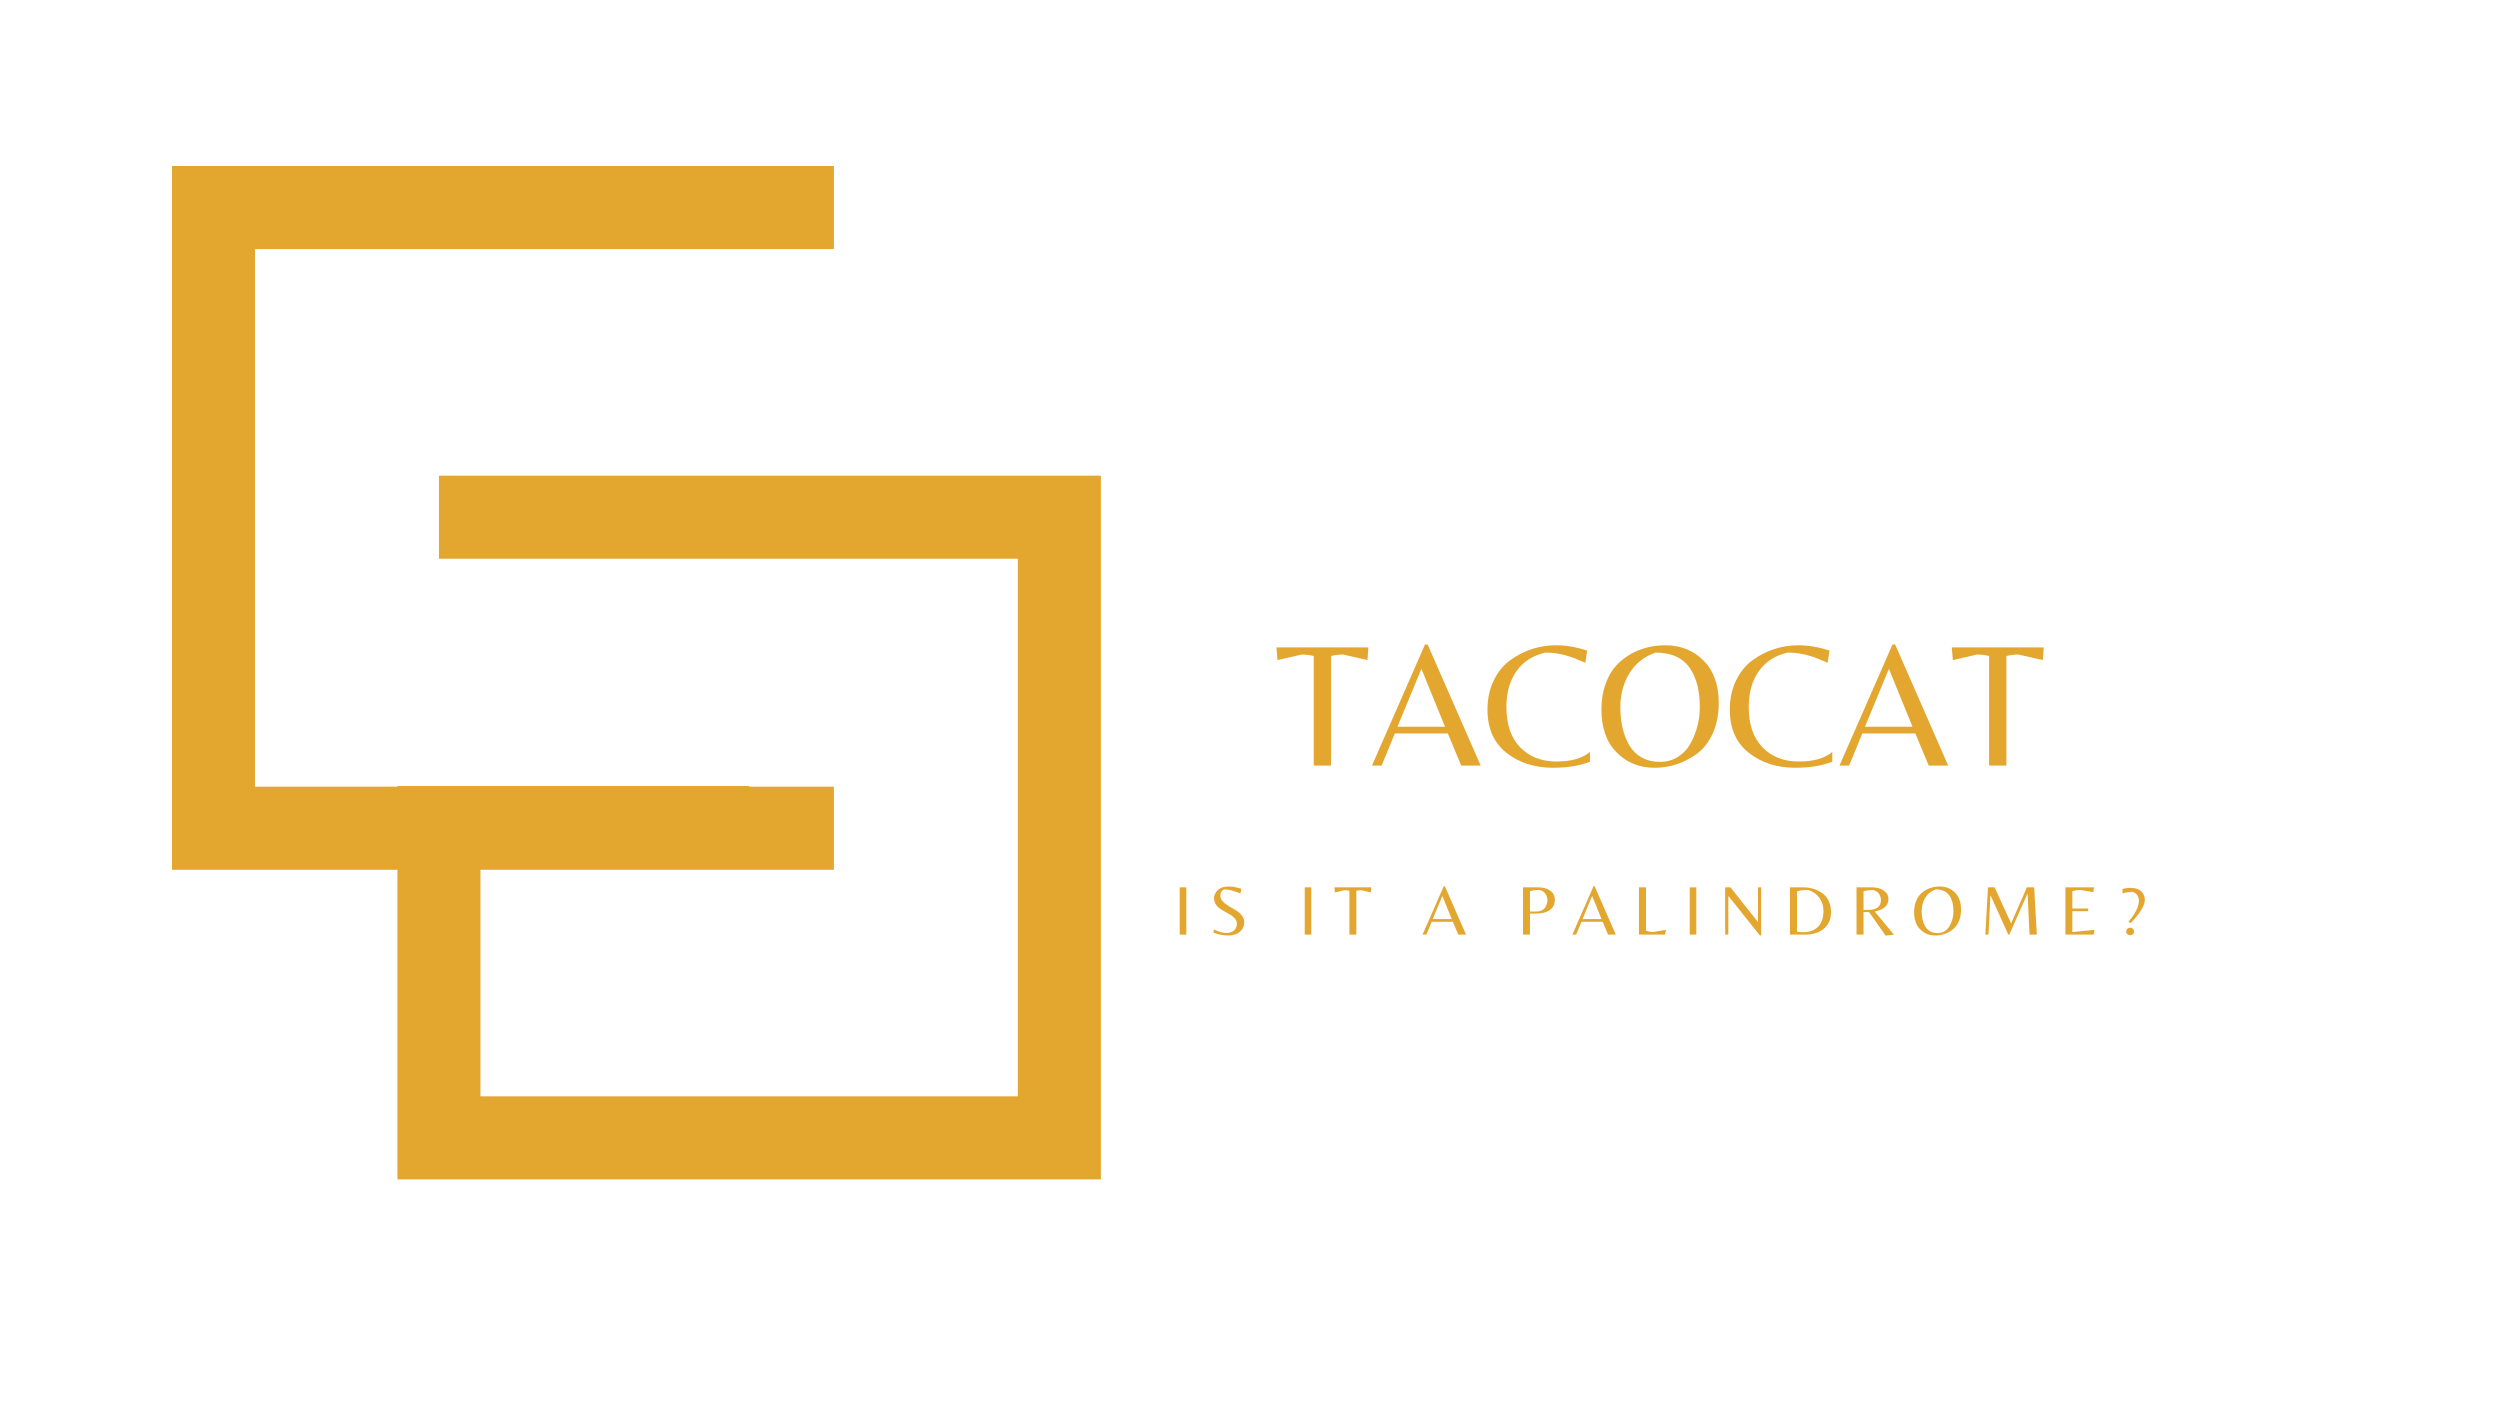 <svg xmlns="http://www.w3.org/2000/svg" xmlns:xlink="http://www.w3.org/1999/xlink" width="2240" zoomAndPan="magnify" viewBox="0 0 1680 945" height="1260" preserveAspectRatio="xMidYMid meet" version="1.0"><defs><g><g id="id1"/><g id="id2"/></g><clipPath id="id3"><path d="M 115.305 111.566 L 740 111.566 L 740 792.566 L 115.305 792.566 Z M 115.305 111.566 " clip-rule="nonzero"/></clipPath></defs><g clip-path="url(#id3)"><path fill="rgb(89.02%, 65.489%, 18.43%)" d="M 294.973 319.648 L 294.973 375.477 L 683.98 375.477 L 683.98 736.742 L 322.871 736.742 L 322.871 584.484 L 560.387 584.484 L 560.387 528.66 L 503.426 528.66 L 503.426 528.191 L 267.07 528.191 L 267.07 528.66 L 171.371 528.66 L 171.371 167.391 L 560.387 167.391 L 560.387 111.566 L 115.57 111.566 L 115.57 584.484 L 267.07 584.484 L 267.07 792.566 L 739.789 792.566 L 739.789 319.648 L 294.973 319.648 " fill-opacity="1" fill-rule="nonzero"/></g><g fill="rgb(89.02%, 65.489%, 18.43%)" fill-opacity="1"><g transform="translate(856.55, 514.5)"><g><path d="M 37.922 0 L 26.281 0 L 26.281 -73.688 C 23.562 -74.32 20.844 -74.641 18.125 -74.641 L 1.922 -70.922 L 1.203 -79.438 L 63 -79.438 L 62.406 -70.922 L 46.078 -74.641 C 43.359 -74.641 40.641 -74.32 37.922 -73.688 Z M 37.922 0 "/></g></g></g><g fill="rgb(89.02%, 65.489%, 18.43%)" fill-opacity="1"><g transform="translate(920.75, 514.5)"><g><path d="M 1.203 0 L 36.844 -81.359 L 38.641 -81.359 L 74.281 0 L 61.203 0 L 52.203 -21.594 L 16.562 -21.594 L 7.688 0 Z M 18.359 -26.156 L 50.281 -26.156 L 34.438 -65.047 Z M 18.359 -26.156 "/></g></g></g><g fill="rgb(89.02%, 65.489%, 18.43%)" fill-opacity="1"><g transform="translate(996.23, 514.5)"><g><path d="M 47.406 1.438 C 35 1.438 24.555 -1.922 16.078 -8.641 C 7.598 -15.359 3.359 -25 3.359 -37.562 C 3.359 -44.914 4.758 -51.473 7.562 -57.234 C 10.363 -62.992 14.039 -67.516 18.594 -70.797 C 27.801 -77.516 38.125 -80.875 49.562 -80.875 C 56.195 -80.875 63.113 -79.676 70.312 -77.281 L 69.125 -69.125 C 65.363 -70.719 62.441 -71.914 60.359 -72.719 C 54.359 -74.875 48.316 -75.953 42.234 -75.953 C 33.836 -74.035 27.379 -69.875 22.859 -63.469 C 18.336 -57.07 16.078 -49.078 16.078 -39.484 C 16.078 -27.723 19.156 -18.66 25.312 -12.297 C 31.477 -5.941 39.598 -2.766 49.672 -2.766 C 59.754 -2.766 67.273 -4.922 72.234 -9.234 L 72.234 -2.641 C 65.359 0.078 57.082 1.438 47.406 1.438 Z M 47.406 1.438 "/></g></g></g><g fill="rgb(89.02%, 65.489%, 18.43%)" fill-opacity="1"><g transform="translate(1072.071, 514.5)"><g><path d="M 46.922 -80.875 C 57.316 -80.875 65.914 -77.453 72.719 -70.609 C 79.52 -63.773 82.922 -54.281 82.922 -42.125 C 82.922 -34.281 81.562 -27.414 78.844 -21.531 C 76.125 -15.656 72.562 -11.117 68.156 -7.922 C 59.594 -1.68 50.148 1.438 39.828 1.438 C 29.516 1.438 20.977 -2.02 14.219 -8.938 C 7.457 -15.852 4.078 -25.395 4.078 -37.562 C 4.078 -43.883 4.977 -49.582 6.781 -54.656 C 8.582 -59.738 10.941 -63.879 13.859 -67.078 C 16.773 -70.273 20.156 -72.957 24 -75.125 C 31.039 -78.957 38.68 -80.875 46.922 -80.875 Z M 22.797 -13.688 C 24.879 -10.164 27.68 -7.422 31.203 -5.453 C 34.723 -3.492 38.781 -2.516 43.375 -2.516 C 47.977 -2.516 52.078 -3.676 55.672 -6 C 59.273 -8.32 62.078 -11.363 64.078 -15.125 C 68.16 -22.645 70.203 -30.723 70.203 -39.359 C 70.203 -49.992 68.082 -58.555 63.844 -65.047 C 59.125 -72.316 51.32 -75.953 40.438 -75.953 C 32.676 -73.234 26.797 -68.551 22.797 -61.906 C 18.797 -55.27 16.797 -47.754 16.797 -39.359 C 16.797 -29.117 18.797 -20.562 22.797 -13.688 Z M 22.797 -13.688 "/></g></g></g><g fill="rgb(89.02%, 65.489%, 18.43%)" fill-opacity="1"><g transform="translate(1159.071, 514.5)"><g><path d="M 47.406 1.438 C 35 1.438 24.555 -1.922 16.078 -8.641 C 7.598 -15.359 3.359 -25 3.359 -37.562 C 3.359 -44.914 4.758 -51.473 7.562 -57.234 C 10.363 -62.992 14.039 -67.516 18.594 -70.797 C 27.801 -77.516 38.125 -80.875 49.562 -80.875 C 56.195 -80.875 63.113 -79.676 70.312 -77.281 L 69.125 -69.125 C 65.363 -70.719 62.441 -71.914 60.359 -72.719 C 54.359 -74.875 48.316 -75.953 42.234 -75.953 C 33.836 -74.035 27.379 -69.875 22.859 -63.469 C 18.336 -57.07 16.078 -49.078 16.078 -39.484 C 16.078 -27.723 19.156 -18.66 25.312 -12.297 C 31.477 -5.941 39.598 -2.766 49.672 -2.766 C 59.754 -2.766 67.273 -4.922 72.234 -9.234 L 72.234 -2.641 C 65.359 0.078 57.082 1.438 47.406 1.438 Z M 47.406 1.438 "/></g></g></g><g fill="rgb(89.02%, 65.489%, 18.43%)" fill-opacity="1"><g transform="translate(1234.911, 514.5)"><g><path d="M 1.203 0 L 36.844 -81.359 L 38.641 -81.359 L 74.281 0 L 61.203 0 L 52.203 -21.594 L 16.562 -21.594 L 7.688 0 Z M 18.359 -26.156 L 50.281 -26.156 L 34.438 -65.047 Z M 18.359 -26.156 "/></g></g></g><g fill="rgb(89.02%, 65.489%, 18.43%)" fill-opacity="1"><g transform="translate(1310.391, 514.5)"><g><path d="M 37.922 0 L 26.281 0 L 26.281 -73.688 C 23.562 -74.32 20.844 -74.641 18.125 -74.641 L 1.922 -70.922 L 1.203 -79.438 L 63 -79.438 L 62.406 -70.922 L 46.078 -74.641 C 43.359 -74.641 40.641 -74.32 37.922 -73.688 Z M 37.922 0 "/></g></g></g><g fill="rgb(89.02%, 65.489%, 18.43%)" fill-opacity="1"><g transform="translate(788.473, 628.074)"><g><path d="M 8.734 -31.781 L 8.734 0 L 4.312 0 L 4.312 -31.781 Z M 8.734 -31.781 "/></g></g></g><g fill="rgb(89.02%, 65.489%, 18.43%)" fill-opacity="1"><g transform="translate(812.281, 628.074)"><g><path d="M 7.781 -26.25 C 7.781 -24.844 8.332 -23.539 9.438 -22.344 C 10.539 -21.145 11.883 -20.086 13.469 -19.172 C 15.051 -18.266 16.625 -17.336 18.188 -16.391 C 19.758 -15.441 21.098 -14.281 22.203 -12.906 C 23.305 -11.531 23.859 -10.016 23.859 -8.359 C 23.859 -5.734 22.891 -3.586 20.953 -1.922 C 19.016 -0.254 16.395 0.578 13.094 0.578 C 9.801 0.578 6.539 -0.047 3.312 -1.297 L 3.312 -3.547 C 6.57 -1.922 9.348 -1.109 11.641 -1.109 C 13.93 -1.109 15.711 -1.664 16.984 -2.781 C 18.266 -3.906 18.906 -5.457 18.906 -7.438 C 18.906 -8.781 18.379 -10.004 17.328 -11.109 C 16.273 -12.211 14.992 -13.172 13.484 -13.984 C 11.984 -14.805 10.477 -15.648 8.969 -16.516 C 7.469 -17.379 6.188 -18.473 5.125 -19.797 C 4.07 -21.129 3.547 -22.738 3.547 -24.625 C 3.547 -26.508 4.383 -28.27 6.062 -29.906 C 7.75 -31.539 10.254 -32.359 13.578 -32.359 C 15.754 -32.359 18.508 -31.859 21.844 -30.859 L 21.359 -27.594 C 17.035 -29.457 13.336 -30.391 10.266 -30.391 C 8.609 -29.586 7.781 -28.207 7.781 -26.25 Z M 7.781 -26.25 "/></g></g></g><g fill="rgb(89.02%, 65.489%, 18.43%)" fill-opacity="1"><g transform="translate(849.721, 628.074)"><g/></g></g><g fill="rgb(89.02%, 65.489%, 18.43%)" fill-opacity="1"><g transform="translate(872.473, 628.074)"><g><path d="M 8.734 -31.781 L 8.734 0 L 4.312 0 L 4.312 -31.781 Z M 8.734 -31.781 "/></g></g></g><g fill="rgb(89.02%, 65.489%, 18.43%)" fill-opacity="1"><g transform="translate(896.281, 628.074)"><g><path d="M 15.172 0 L 10.516 0 L 10.516 -29.469 C 9.422 -29.727 8.332 -29.859 7.25 -29.859 L 0.766 -28.375 L 0.484 -31.781 L 25.203 -31.781 L 24.953 -28.375 L 18.438 -29.859 C 17.344 -29.859 16.254 -29.727 15.172 -29.469 Z M 15.172 0 "/></g></g></g><g fill="rgb(89.02%, 65.489%, 18.43%)" fill-opacity="1"><g transform="translate(932.713, 628.074)"><g/></g></g><g fill="rgb(89.02%, 65.489%, 18.43%)" fill-opacity="1"><g transform="translate(955.465, 628.074)"><g><path d="M 0.484 0 L 14.734 -32.547 L 15.453 -32.547 L 29.719 0 L 24.484 0 L 20.875 -8.641 L 6.625 -8.641 L 3.078 0 Z M 7.344 -10.469 L 20.109 -10.469 L 13.781 -26.016 Z M 7.344 -10.469 "/></g></g></g><g fill="rgb(89.02%, 65.489%, 18.43%)" fill-opacity="1"><g transform="translate(996.409, 628.074)"><g/></g></g><g fill="rgb(89.02%, 65.489%, 18.43%)" fill-opacity="1"><g transform="translate(1019.161, 628.074)"><g><path d="M 25.688 -23.516 C 25.688 -20.441 24.555 -18.113 22.297 -16.531 C 20.035 -14.945 16.973 -14.156 13.109 -14.156 L 8.969 -14.156 L 8.969 0 L 4.312 0 L 4.312 -31.781 L 14.641 -31.781 C 17.867 -31.781 20.516 -31.039 22.578 -29.562 C 24.648 -28.094 25.688 -26.078 25.688 -23.516 Z M 8.969 -15.547 L 13.25 -15.547 C 14.75 -15.547 16.035 -15.832 17.109 -16.406 C 18.18 -16.988 18.957 -17.727 19.438 -18.625 C 20.301 -20.227 20.734 -21.781 20.734 -23.281 C 20.734 -24.02 20.539 -24.898 20.156 -25.922 C 19.395 -28.035 17.812 -29.41 15.406 -30.047 C 13.102 -30.047 10.957 -29.773 8.969 -29.234 Z M 8.969 -15.547 "/></g></g></g><g fill="rgb(89.02%, 65.489%, 18.43%)" fill-opacity="1"><g transform="translate(1056.121, 628.074)"><g><path d="M 0.484 0 L 14.734 -32.547 L 15.453 -32.547 L 29.719 0 L 24.484 0 L 20.875 -8.641 L 6.625 -8.641 L 3.078 0 Z M 7.344 -10.469 L 20.109 -10.469 L 13.781 -26.016 Z M 7.344 -10.469 "/></g></g></g><g fill="rgb(89.02%, 65.489%, 18.43%)" fill-opacity="1"><g transform="translate(1097.065, 628.074)"><g><path d="M 4.312 0 L 4.312 -31.781 L 9.031 -31.781 L 9.031 -2.594 C 10.977 -2.02 12.547 -1.734 13.734 -1.734 L 22.422 -3.219 L 21.844 0 Z M 4.312 0 "/></g></g></g><g fill="rgb(89.02%, 65.489%, 18.43%)" fill-opacity="1"><g transform="translate(1131.193, 628.074)"><g><path d="M 8.734 -31.781 L 8.734 0 L 4.312 0 L 4.312 -31.781 Z M 8.734 -31.781 "/></g></g></g><g fill="rgb(89.02%, 65.489%, 18.43%)" fill-opacity="1"><g transform="translate(1155.001, 628.074)"><g><path d="M 28.469 0.531 L 27.641 0.531 L 6.625 -25.781 L 6.438 -25.781 L 6.438 0 L 4.312 0 L 4.312 -31.781 L 7.875 -31.781 L 26.156 -8.688 L 26.359 -8.688 L 26.359 -31.781 L 28.469 -31.781 Z M 28.469 0.531 "/></g></g></g><g fill="rgb(89.02%, 65.489%, 18.43%)" fill-opacity="1"><g transform="translate(1198.537, 628.074)"><g><path d="M 4.312 0 L 4.312 -31.781 L 13.391 -31.781 C 17.172 -31.781 20.578 -30.977 23.609 -29.375 C 25.242 -28.539 26.672 -27.5 27.891 -26.25 C 29.109 -25.008 30.082 -23.422 30.812 -21.484 C 31.551 -19.547 31.922 -17.395 31.922 -15.031 C 31.922 -11.633 31.07 -8.77 29.375 -6.438 C 26.27 -2.145 21.242 0 14.297 0 Z M 13.344 -1.625 C 17.406 -1.625 20.664 -2.82 23.125 -5.219 C 25.594 -7.625 26.828 -11.148 26.828 -15.797 C 26.828 -19.379 25.848 -22.441 23.891 -24.984 C 21.941 -27.523 19.414 -29.211 16.312 -30.047 C 13.531 -30.047 11.102 -29.711 9.031 -29.047 L 9.031 -2.062 C 10.051 -1.77 11.488 -1.625 13.344 -1.625 Z M 13.344 -1.625 "/></g></g></g><g fill="rgb(89.02%, 65.489%, 18.43%)" fill-opacity="1"><g transform="translate(1243.273, 628.074)"><g><path d="M 9.031 -15.172 L 9.031 0 L 4.312 0 L 4.312 -31.781 L 14.688 -31.781 C 17.914 -31.781 20.562 -31.055 22.625 -29.609 C 24.695 -28.172 25.734 -26.273 25.734 -23.922 C 25.734 -21.578 24.906 -19.723 23.25 -18.359 C 21.602 -16.992 19.375 -16.055 16.562 -15.547 L 29.422 0 L 23.859 0.672 L 12.719 -15.172 Z M 9.031 -16.609 L 12.094 -16.609 C 17.852 -16.609 20.734 -18.879 20.734 -23.422 C 20.734 -24.191 20.539 -25.055 20.156 -26.016 C 19.426 -28.035 17.859 -29.363 15.453 -30 C 13.273 -30 11.133 -29.727 9.031 -29.188 Z M 9.031 -16.609 "/></g></g></g><g fill="rgb(89.02%, 65.489%, 18.43%)" fill-opacity="1"><g transform="translate(1284.649, 628.074)"><g><path d="M 18.766 -32.359 C 22.93 -32.359 26.375 -30.988 29.094 -28.25 C 31.812 -25.508 33.172 -21.707 33.172 -16.844 C 33.172 -13.707 32.625 -10.961 31.531 -8.609 C 30.445 -6.266 29.023 -4.453 27.266 -3.172 C 23.836 -0.672 20.062 0.578 15.938 0.578 C 11.812 0.578 8.395 -0.805 5.688 -3.578 C 2.977 -6.348 1.625 -10.164 1.625 -15.031 C 1.625 -17.551 1.984 -19.828 2.703 -21.859 C 3.43 -23.891 4.379 -25.547 5.547 -26.828 C 6.711 -28.109 8.062 -29.18 9.594 -30.047 C 12.414 -31.586 15.473 -32.359 18.766 -32.359 Z M 9.125 -5.469 C 9.957 -4.062 11.078 -2.969 12.484 -2.188 C 13.891 -1.406 15.508 -1.016 17.344 -1.016 C 19.188 -1.016 20.828 -1.477 22.266 -2.406 C 23.711 -3.332 24.832 -4.547 25.625 -6.047 C 27.258 -9.055 28.078 -12.289 28.078 -15.75 C 28.078 -20 27.227 -23.422 25.531 -26.016 C 23.645 -28.93 20.523 -30.391 16.172 -30.391 C 13.066 -29.297 10.711 -27.422 9.109 -24.766 C 7.516 -22.109 6.719 -19.102 6.719 -15.75 C 6.719 -11.645 7.52 -8.219 9.125 -5.469 Z M 9.125 -5.469 "/></g></g></g><g fill="rgb(89.02%, 65.489%, 18.43%)" fill-opacity="1"><g transform="translate(1330.201, 628.074)"><g><path d="M 21.266 -7.531 L 31.875 -31.781 L 36.766 -31.781 L 38.547 0 L 33.641 0 L 32.359 -27.312 L 32.156 -27.312 L 20.062 0 L 19.391 0 L 7.531 -26.203 L 7.344 -26.203 L 6.047 0 L 3.938 0 L 5.719 -31.781 L 10.172 -31.781 Z M 21.266 -7.531 "/></g></g></g><g fill="rgb(89.02%, 65.489%, 18.43%)" fill-opacity="1"><g transform="translate(1383.625, 628.074)"><g><path d="M 4.312 0 L 4.312 -31.781 L 23.562 -31.781 L 23.094 -28.562 L 14.156 -30.047 C 12.594 -30.047 10.863 -29.773 8.969 -29.234 L 8.969 -17.562 L 19.625 -17.562 L 19.625 -15.75 L 8.969 -15.75 L 8.969 -1.734 L 23.859 -3.219 L 23.375 0 Z M 4.312 0 "/></g></g></g><g fill="rgb(89.02%, 65.489%, 18.43%)" fill-opacity="1"><g transform="translate(1421.353, 628.074)"><g><path d="M 7.484 -2.031 C 7.484 -2.82 7.738 -3.461 8.25 -3.953 C 8.77 -4.453 9.391 -4.703 10.109 -4.703 C 10.828 -4.703 11.441 -4.445 11.953 -3.938 C 12.461 -3.426 12.719 -2.789 12.719 -2.031 C 12.719 -1.281 12.445 -0.688 11.906 -0.25 C 11.363 0.176 10.77 0.391 10.125 0.391 C 9.488 0.391 8.891 0.18 8.328 -0.234 C 7.766 -0.648 7.484 -1.25 7.484 -2.031 Z M 9.938 -31.438 C 13.52 -31.438 16.086 -30.645 17.641 -29.062 C 19.191 -27.477 19.969 -25.586 19.969 -23.391 C 19.969 -21.203 19.031 -18.707 17.156 -15.906 C 15.289 -13.113 13.031 -10.375 10.375 -7.688 L 8.969 -8.781 C 11.051 -11.02 12.738 -13.395 14.031 -15.906 C 15.332 -18.426 15.984 -20.707 15.984 -22.75 C 15.984 -25.664 14.609 -27.664 11.859 -28.75 C 9.68 -28.75 7.391 -28.398 4.984 -27.703 L 4.984 -30.719 C 6.848 -31.195 8.5 -31.438 9.938 -31.438 Z M 9.938 -31.438 "/></g></g></g></svg>